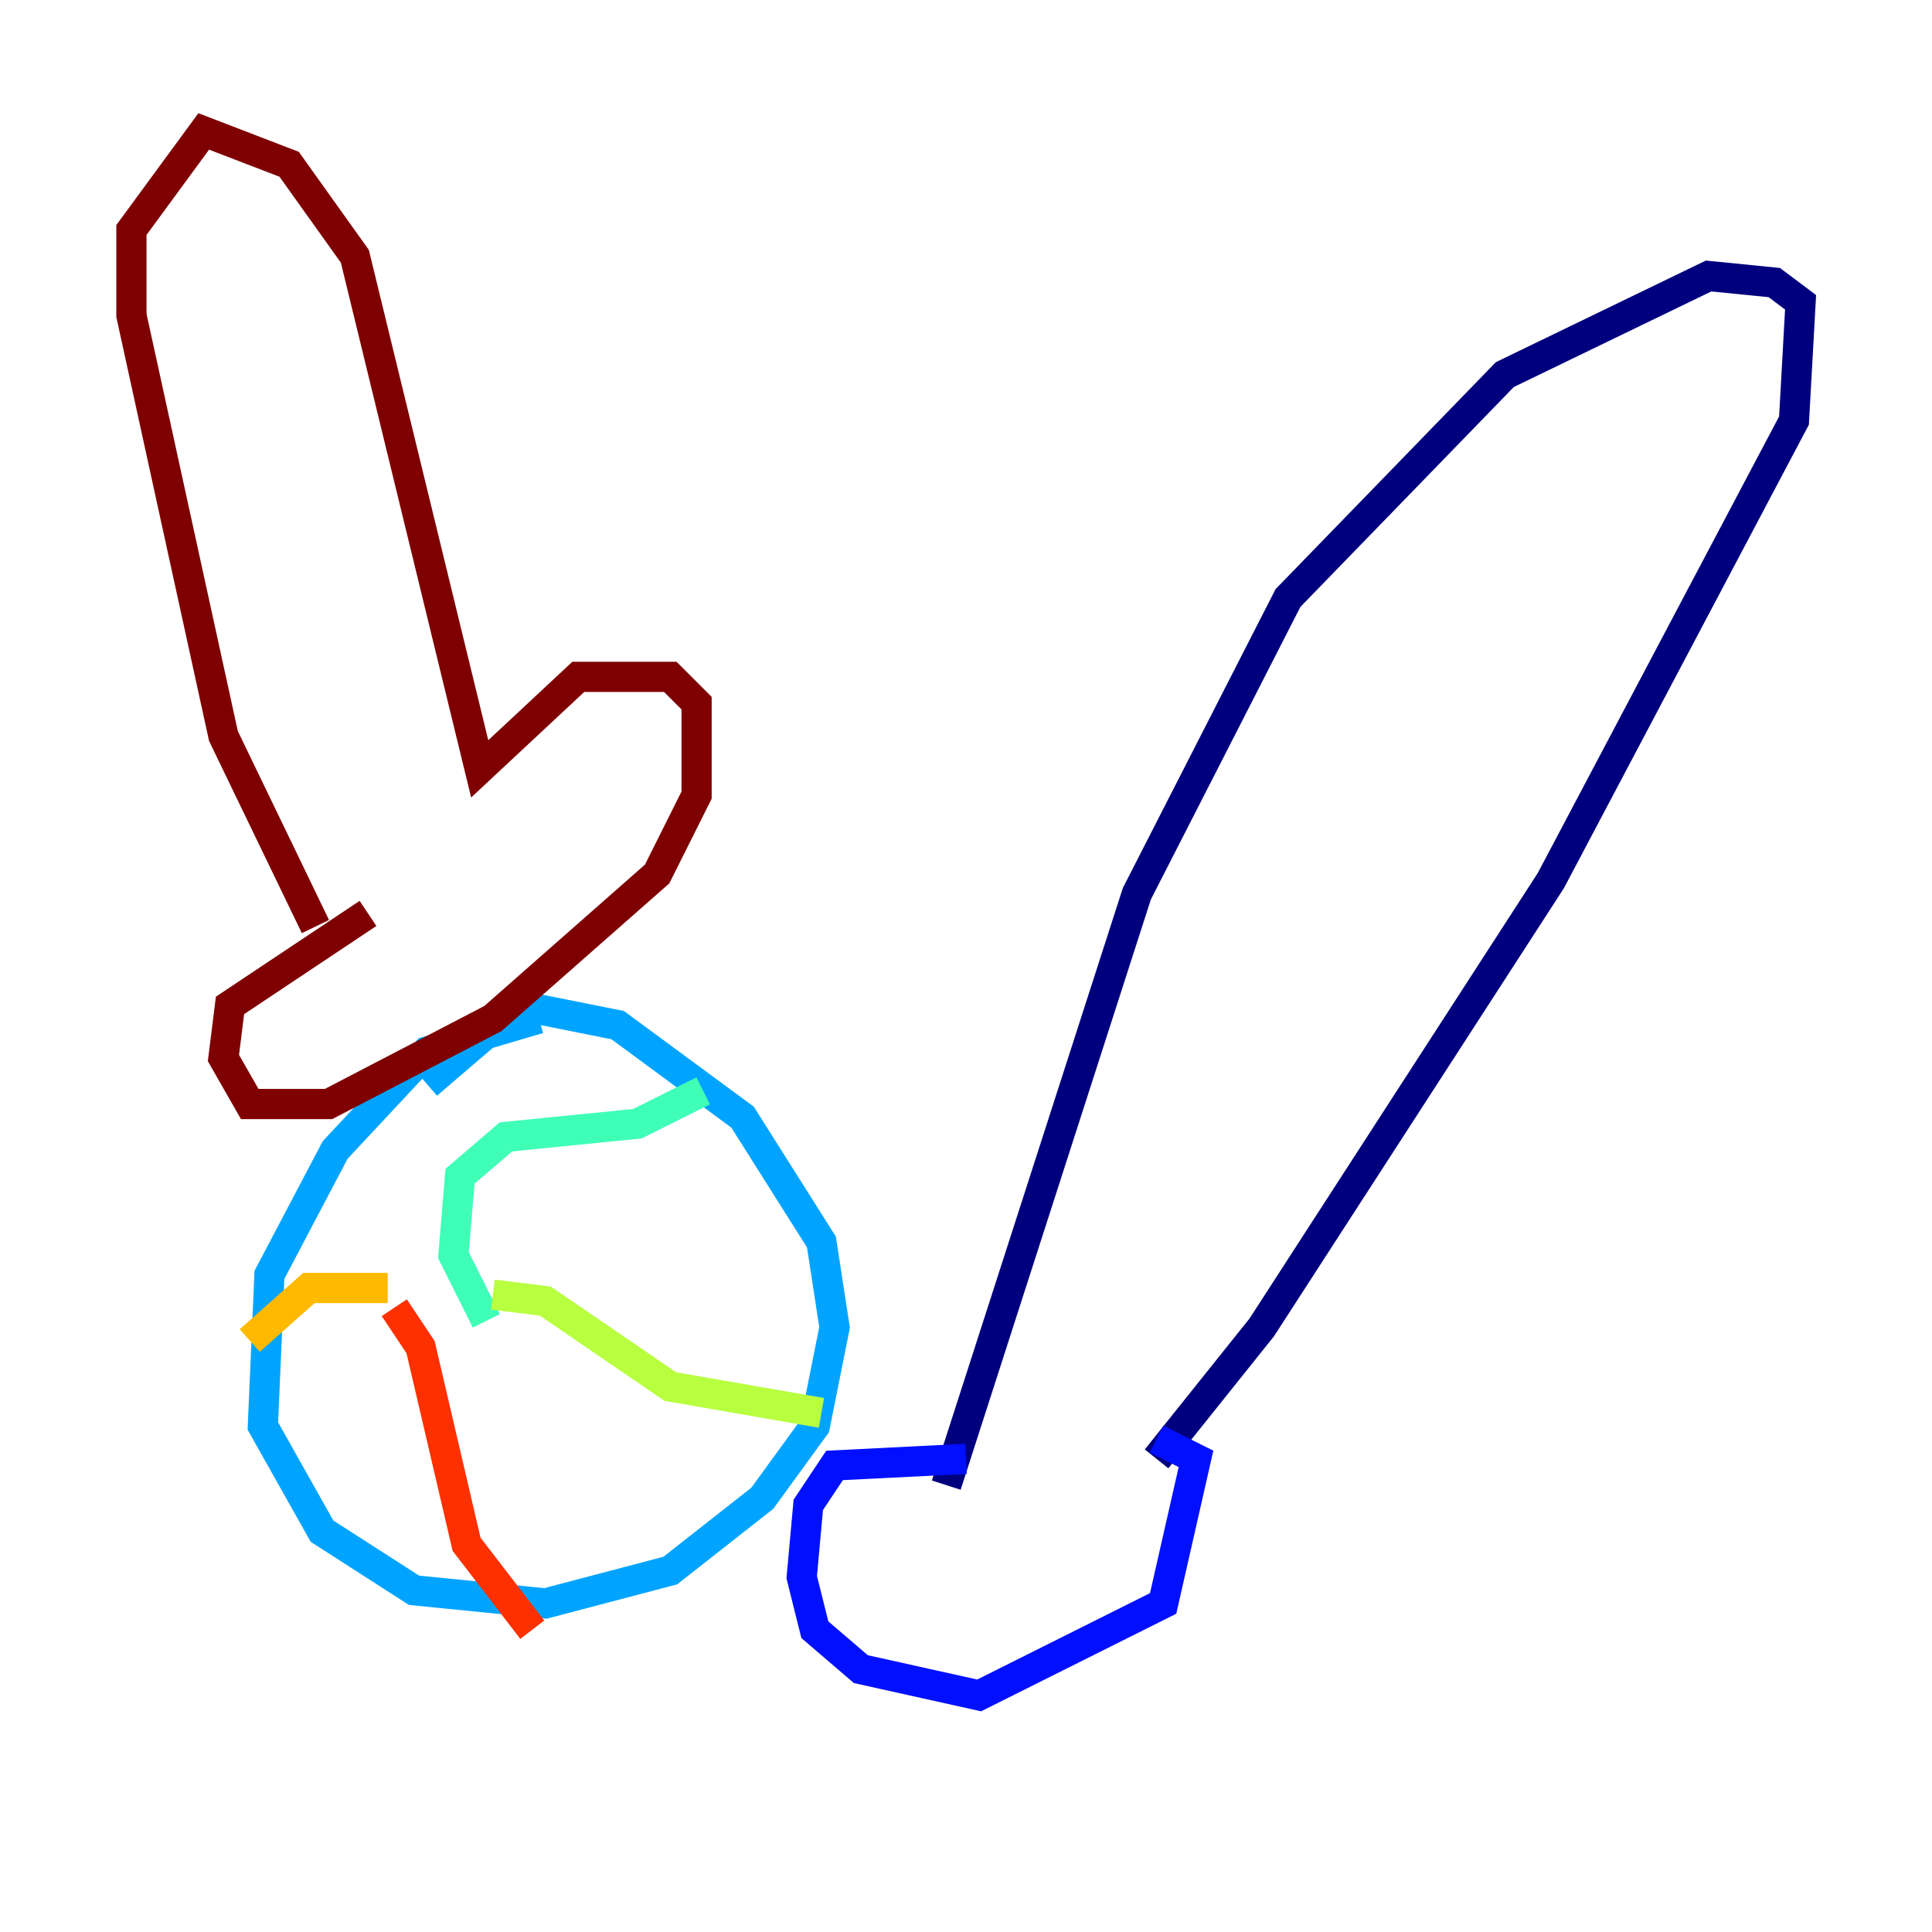 <?xml version="1.0" encoding="utf-8" ?>
<svg baseProfile="tiny" height="128" version="1.2" viewBox="0,0,128,128" width="128" xmlns="http://www.w3.org/2000/svg" xmlns:ev="http://www.w3.org/2001/xml-events" xmlns:xlink="http://www.w3.org/1999/xlink"><defs /><polyline fill="none" points="62.694,98.395 75.32,59.211 85.333,39.619 99.701,24.816 113.197,18.286 117.551,18.721 119.293,20.027 118.857,27.864 102.748,58.34 83.592,87.946 76.626,96.653" stroke="#00007f" stroke-width="2" /><polyline fill="none" points="64.0,96.653 55.292,97.088 53.551,99.701 53.116,104.49 53.986,107.973 57.034,110.585 64.871,112.326 77.061,106.231 79.238,96.653 76.626,95.347" stroke="#0010ff" stroke-width="2" /><polyline fill="none" points="35.701,67.483 28.299,69.66 22.204,76.191 17.85,84.463 17.415,94.476 21.333,101.442 27.429,105.361 36.136,106.231 44.408,104.054 50.503,99.265 53.986,94.476 55.292,87.946 54.422,82.286 49.197,74.014 40.925,67.918 34.395,66.612 28.299,71.837" stroke="#00a4ff" stroke-width="2" /><polyline fill="none" points="32.218,87.51 30.041,83.156 30.476,77.932 33.524,75.32 42.231,74.449 46.585,72.272" stroke="#3fffb7" stroke-width="2" /><polyline fill="none" points="32.653,85.769 36.136,86.204 44.408,91.864 54.422,93.605" stroke="#b7ff3f" stroke-width="2" /><polyline fill="none" points="25.687,85.333 20.463,85.333 16.544,88.816" stroke="#ffb900" stroke-width="2" /><polyline fill="none" points="26.122,86.639 27.864,89.252 30.912,102.313 35.265,107.973" stroke="#ff3000" stroke-width="2" /><polyline fill="none" points="20.898,61.388 14.803,48.762 8.707,20.898 8.707,15.238 13.497,8.707 19.157,10.884 23.51,16.98 31.782,50.939 38.313,44.843 44.408,44.843 46.15,46.585 46.15,52.68 43.537,57.905 32.653,67.483 21.769,73.143 16.544,73.143 14.803,70.095 15.238,66.612 24.381,60.517" stroke="#7f0000" stroke-width="2" /></svg>